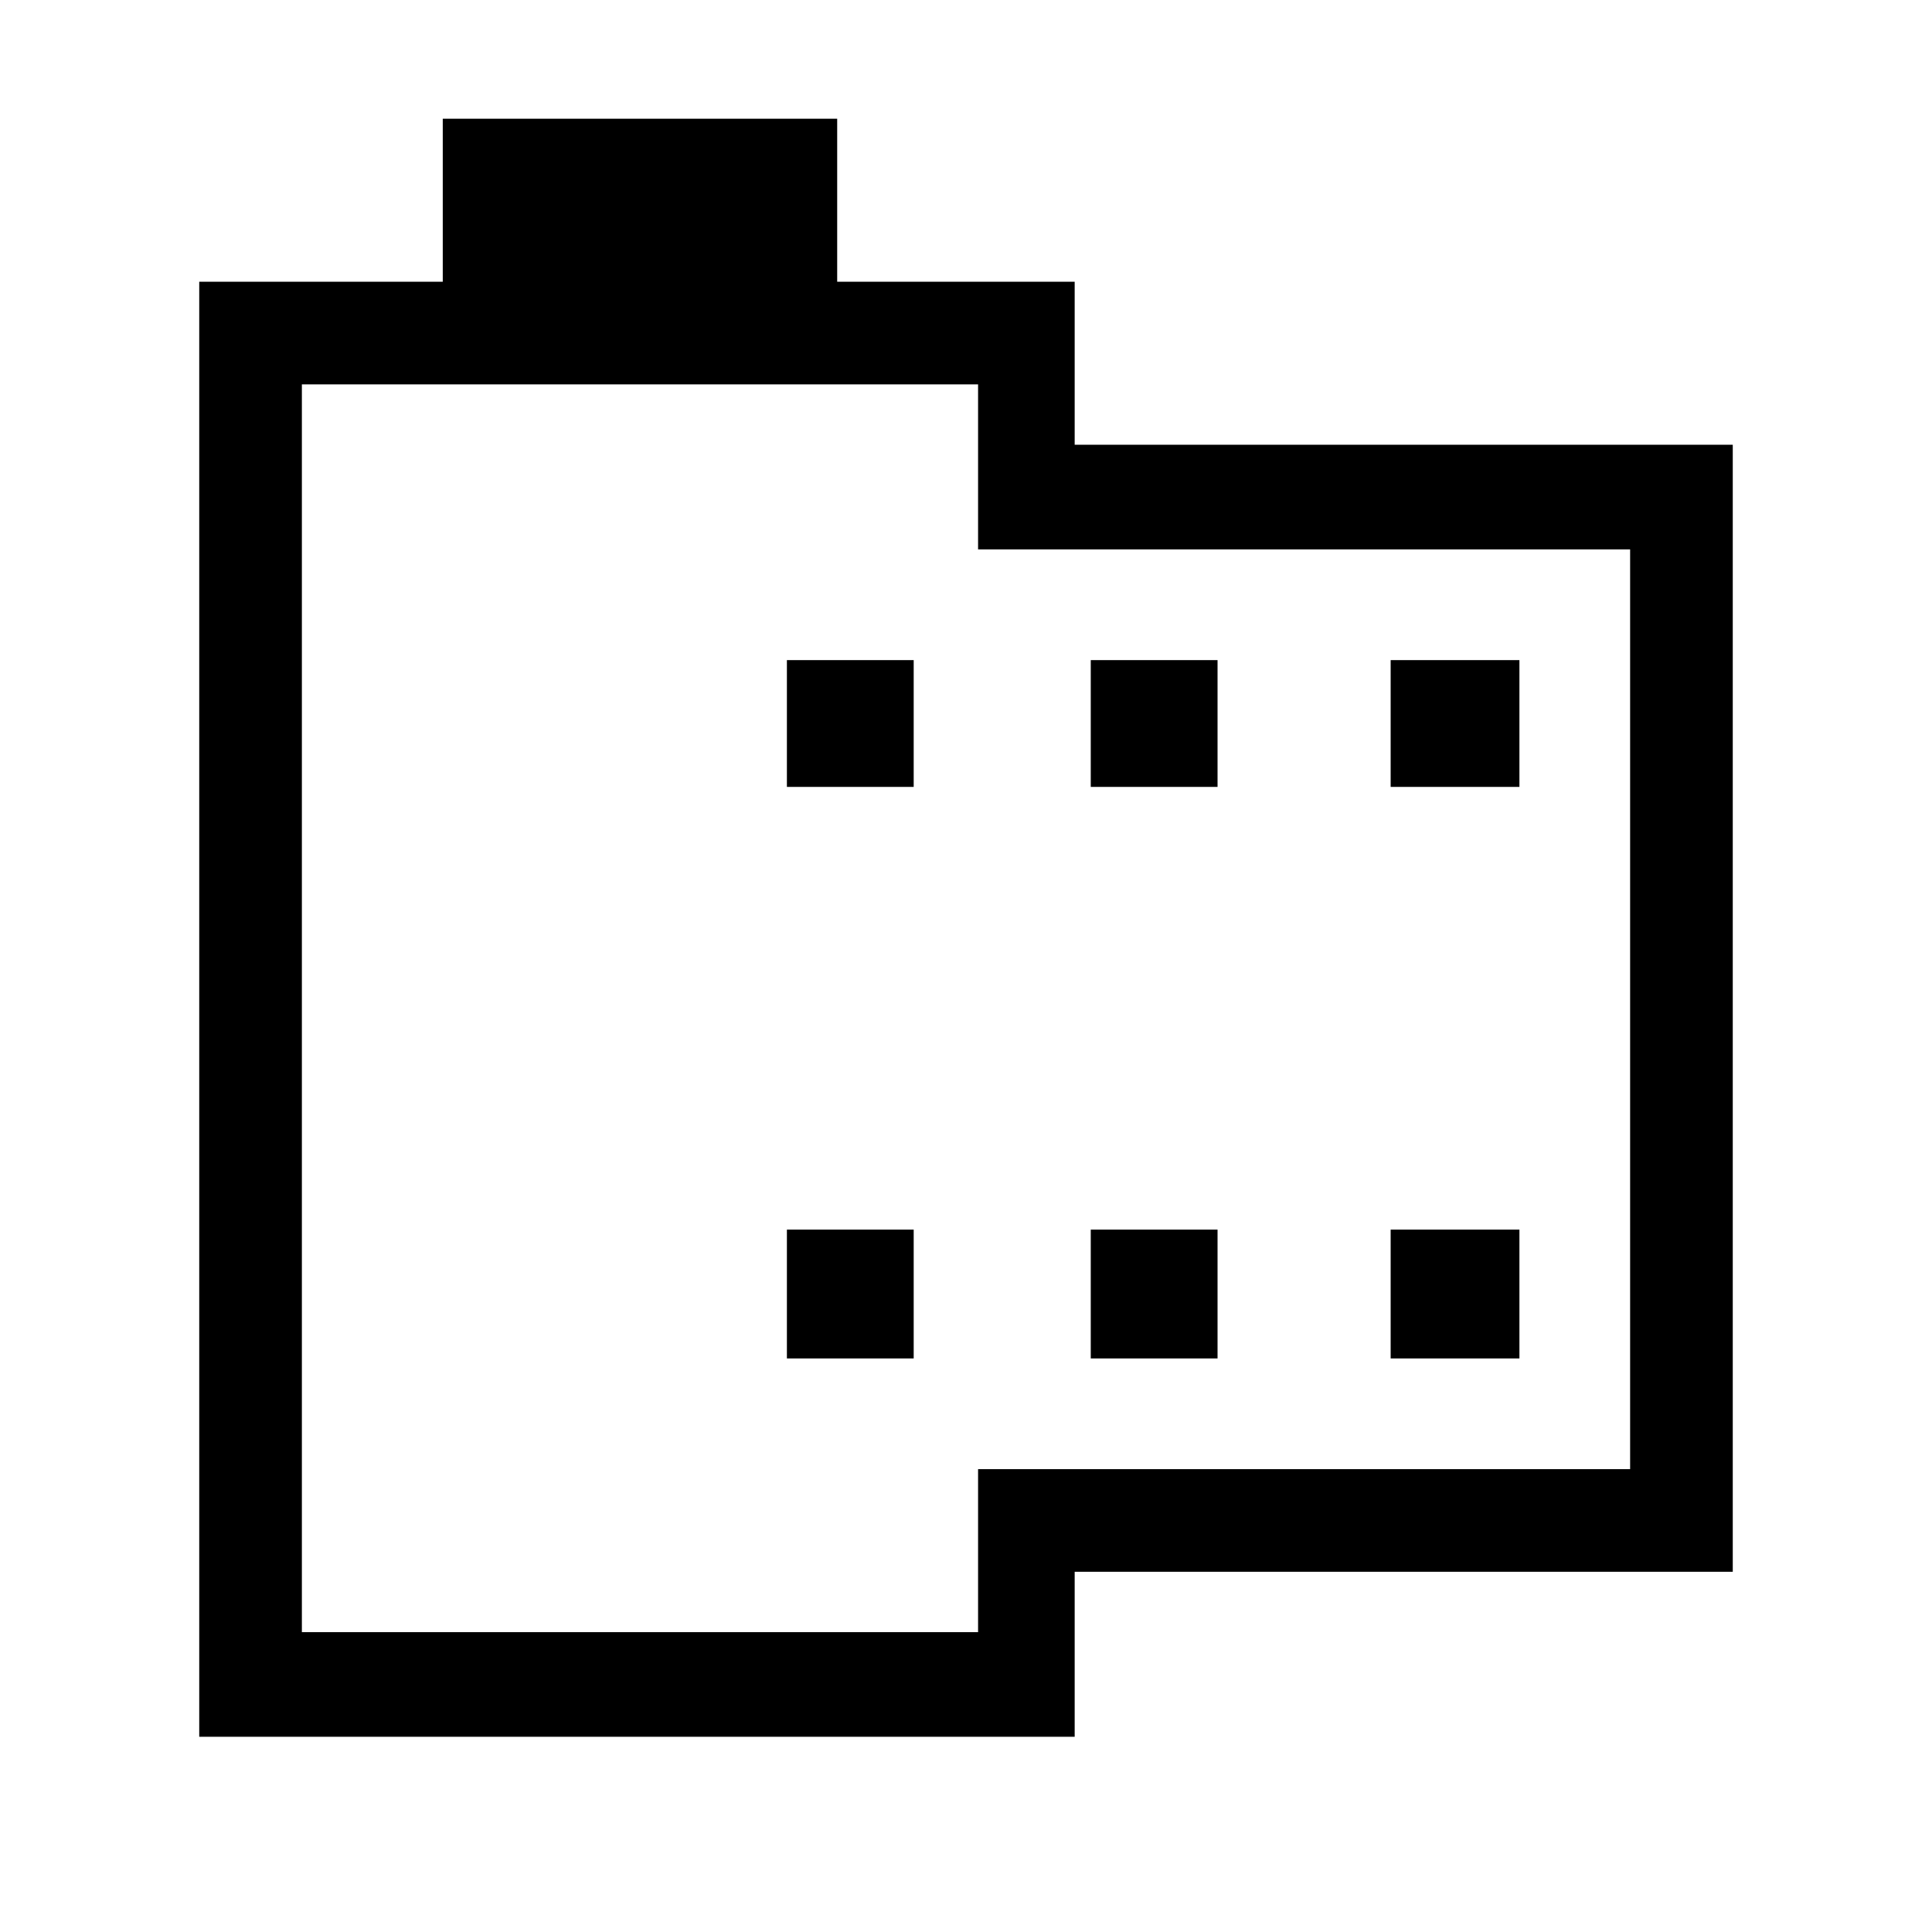 <svg xmlns="http://www.w3.org/2000/svg" height="40" width="40"><path d="M35.875 32.542H22.25V35.958H4.125V5.833H9.167V2.458H17.333V5.833H22.25V9.208H35.875ZM33.75 30.417V11.375H20.25V7.958H6.25V33.792H20.25V30.417ZM16.292 28.125H18.917V25.458H16.292ZM16.292 16.292H18.917V13.667H16.292ZM22.583 28.125H25.208V25.458H22.583ZM22.583 16.292H25.208V13.667H22.583ZM28.792 28.125H31.458V25.458H28.792ZM28.792 16.292H31.458V13.667H28.792ZM6.25 7.958V11.417V30.333V33.792Z"/></svg>
